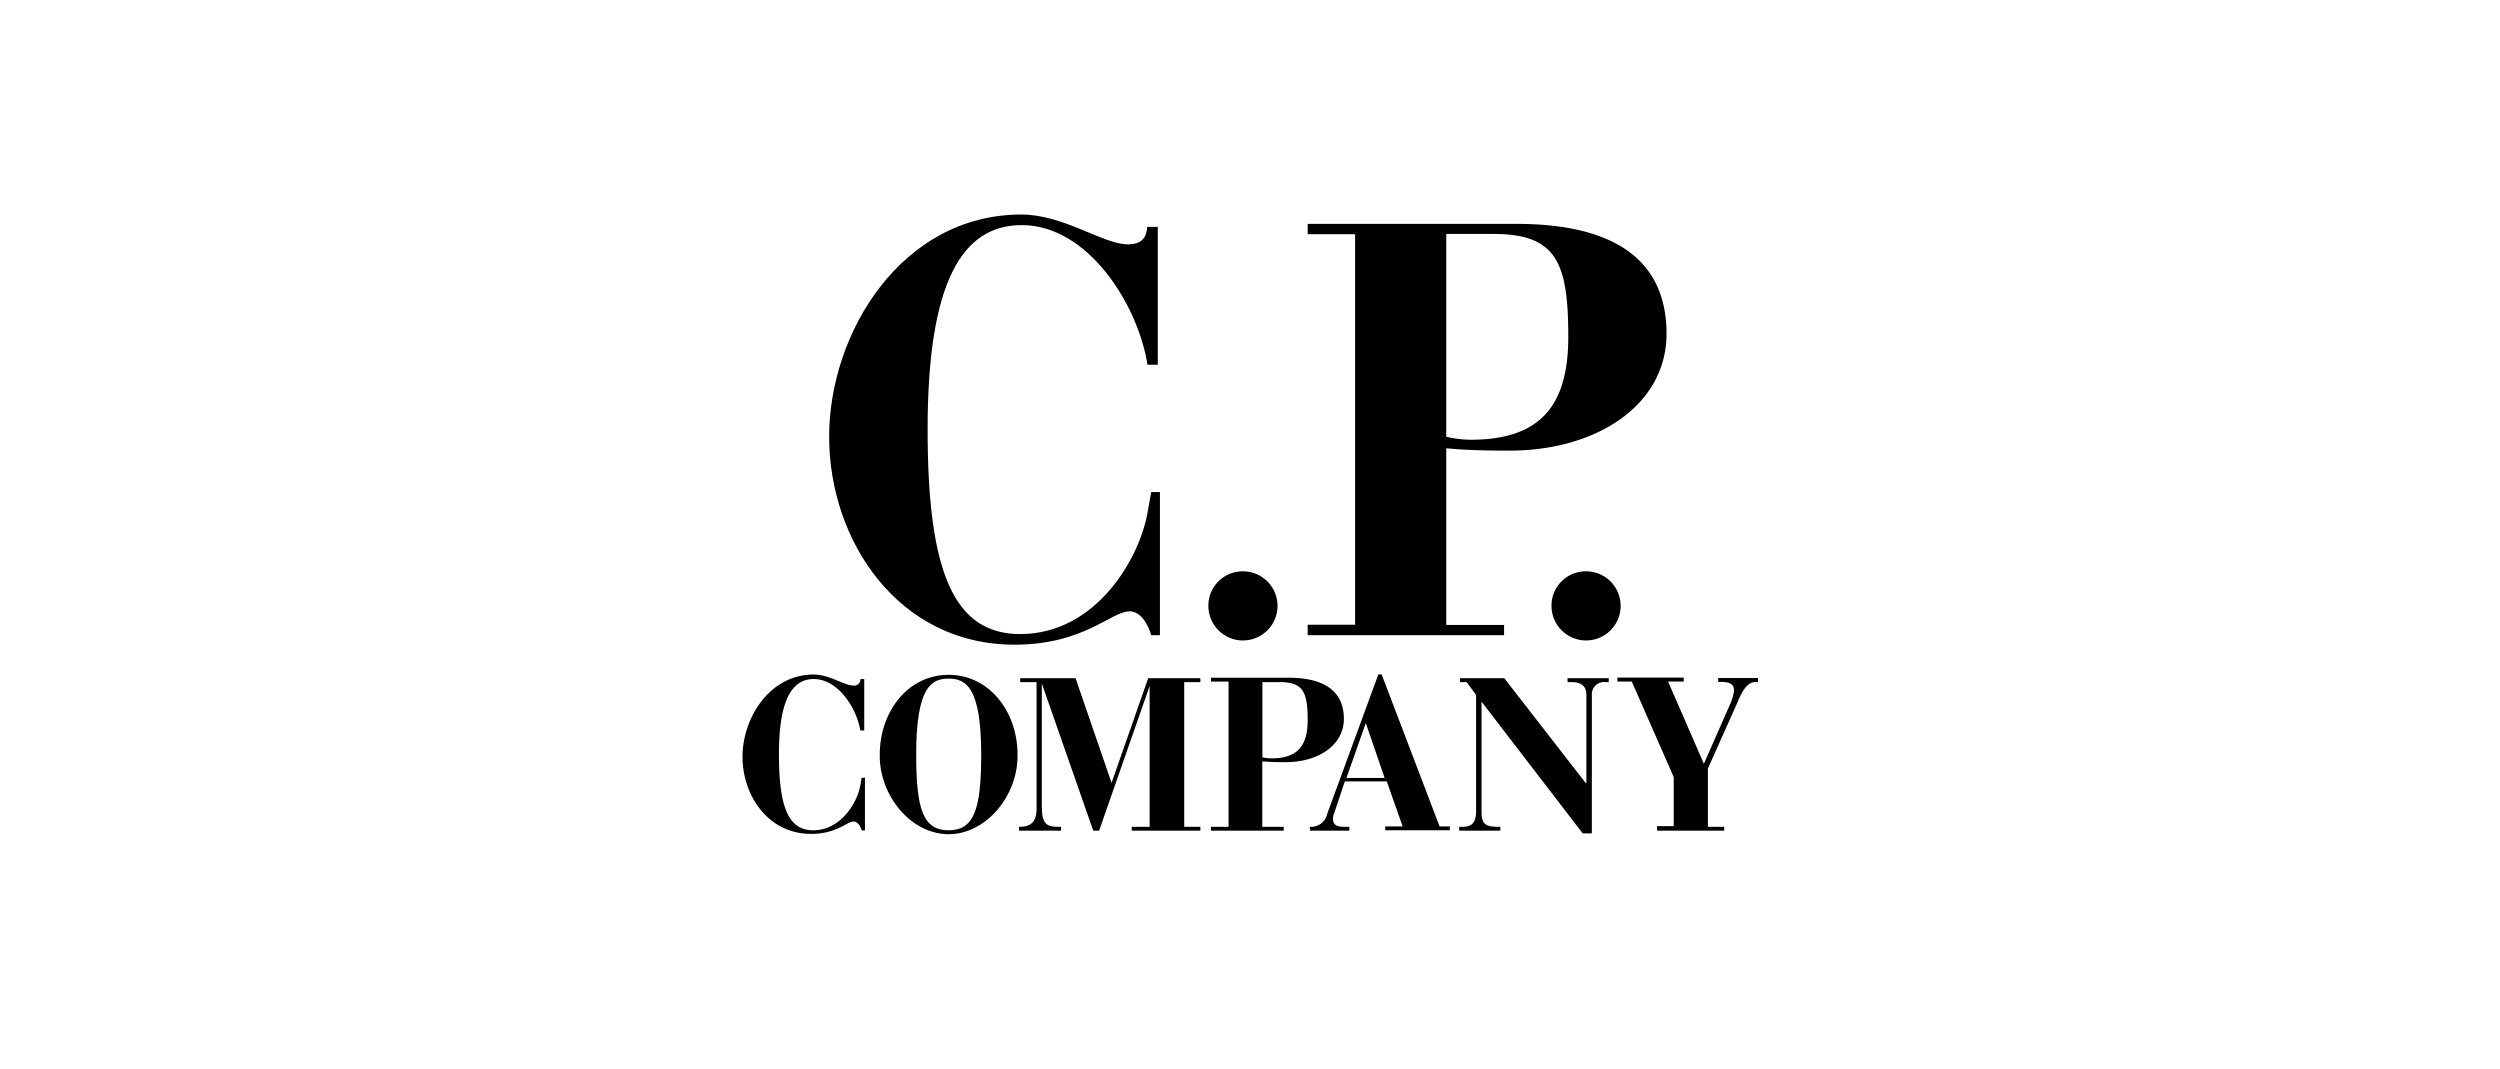 <svg xmlns="http://www.w3.org/2000/svg" viewBox="0 0 242.99 103.87"><defs><style>.cls-1{fill:none;}</style></defs><g id="Layer_2" data-name="Layer 2"><g id="Layer_1-2" data-name="Layer 1"><rect class="cls-1" width="242.99" height="103.87"/><path d="M84,66h-.37a.6.6,0,0,1-.7.63c-.88,0-2.32-1.07-3.83-1.07-4.32,0-6.93,4.25-6.93,8s2.48,7.49,6.66,7.49c2.52,0,3.47-1.2,4.14-1.2.45,0,.7.55.78.86h.32V75.59h-.32l-.12.71c-.3,1.7-1.88,4.4-4.6,4.4-2.39,0-3.32-2.25-3.32-7.37C75.7,68,77,66,79.09,66c2.4,0,4.19,2.89,4.53,5H84V66Z"/><path d="M92.2,80.7c-2.46,0-3.15-2-3.15-7.37,0-6.65,1.53-7.37,3.15-7.37s3.17.72,3.17,7.37c0,5.35-.7,7.37-3.17,7.37m-6.69-7.37c-.08,3.94,3,7.75,6.69,7.75s6.78-3.81,6.7-7.75c0-4.13-2.72-7.74-6.7-7.74s-6.69,3.61-6.69,7.74"/><path d="M99.05,80.74h4.08v-.38h-.29c-1.14,0-1.58-.29-1.58-2V66.43h0l5,14.31h.57l4.91-14.06h0V80.36H110v.38h6.67v-.38h-1.57V66.3h1.57v-.38h-5.07l-3.56,10.17h0l-3.5-10.17H99.16v.38h1.59V78.56c0,.9-.2,1.8-1.62,1.8h-.08v.38Z"/><path d="M117.7,80.74h7.07v-.38h-2.08V74c.63.06,1.39.08,2.27.08,3.18,0,5.66-1.66,5.66-4.21s-1.72-4-5.4-4H117.7v.38h1.71V80.36H117.7Zm5-14.44h1.71c2.27,0,2.69,1,2.69,3.71,0,2.48-1,3.7-3.52,3.7a4.09,4.09,0,0,1-.88-.1Z"/><path d="M130.87,75.61l1.88-5.33h0l1.83,5.33Zm-3.53,5.13h3.81v-.38h-.59c-.42,0-1-.08-1-.77a1.72,1.72,0,0,1,.15-.64l1-3h4.08l1.54,4.37h-1.69v.38h6.28v-.38h-1l-5.63-14.77h-.32L129,79.1a1.59,1.59,0,0,1-1.43,1.26h-.27Z"/><path d="M141.83,80.74h4v-.38h-.19c-1.18,0-1.64-.21-1.64-1.41V68.2h0L153.83,81h.89V67.44a1.19,1.19,0,0,1,1.34-1.14h.3v-.38h-4v.38h.4c.92,0,1.43.4,1.43,1.2v8.63h-.05l-7.93-10.21H141.9v.38h.65l.92,1.24V78.85c0,1.28-.61,1.51-1.26,1.51h-.38v.38Z"/><path d="M161.06,80.74h6.52v-.38H166V74.7l2.87-6.42c.65-1.58,1.14-2,1.85-2h.15v-.38H167v.38h.27c.95,0,1.27.28,1.27.82a4.56,4.56,0,0,1-.43,1.46l-2.5,5.68-3.48-8h1.52v-.38H157.2v.38h1.4l4.08,9.29v4.77h-1.62v.38Z"/><path d="M112.5,22.05h-1c-.06,1.19-.68,1.7-1.88,1.7-2.39,0-6.25-2.9-10.34-2.9-11.64,0-18.69,11.48-18.69,21.59s6.71,20.22,18,20.22c6.82,0,9.38-3.24,11.2-3.24,1.19,0,1.87,1.48,2.1,2.32h.85V47.83h-.85l-.34,1.93c-.8,4.6-5.06,11.87-12.39,11.87-6.47,0-9-6.07-9-19.88,0-14.48,3.42-19.87,9.15-19.87,6.48,0,11.31,7.78,12.22,13.57h1V22.05Z"/><path d="M150.8,58.88a3.36,3.36,0,1,0,3.35-3.35,3.33,3.33,0,0,0-3.35,3.35"/><path d="M117.45,58.88a3.36,3.36,0,1,0,3.35-3.35,3.33,3.33,0,0,0-3.35,3.35"/><path d="M127.1,61.74h19.09v-1h-5.62V43.57c1.7.17,3.74.23,6.13.23,8.58,0,15.28-4.49,15.28-11.36s-4.66-10.68-14.6-10.68H127.1v1h4.61V60.72H127.1Zm13.47-39h4.6c6.13,0,7.26,2.79,7.26,10,0,6.7-2.72,10-9.48,10a10.55,10.55,0,0,1-2.38-.29V22.78Z"/></g></g></svg>